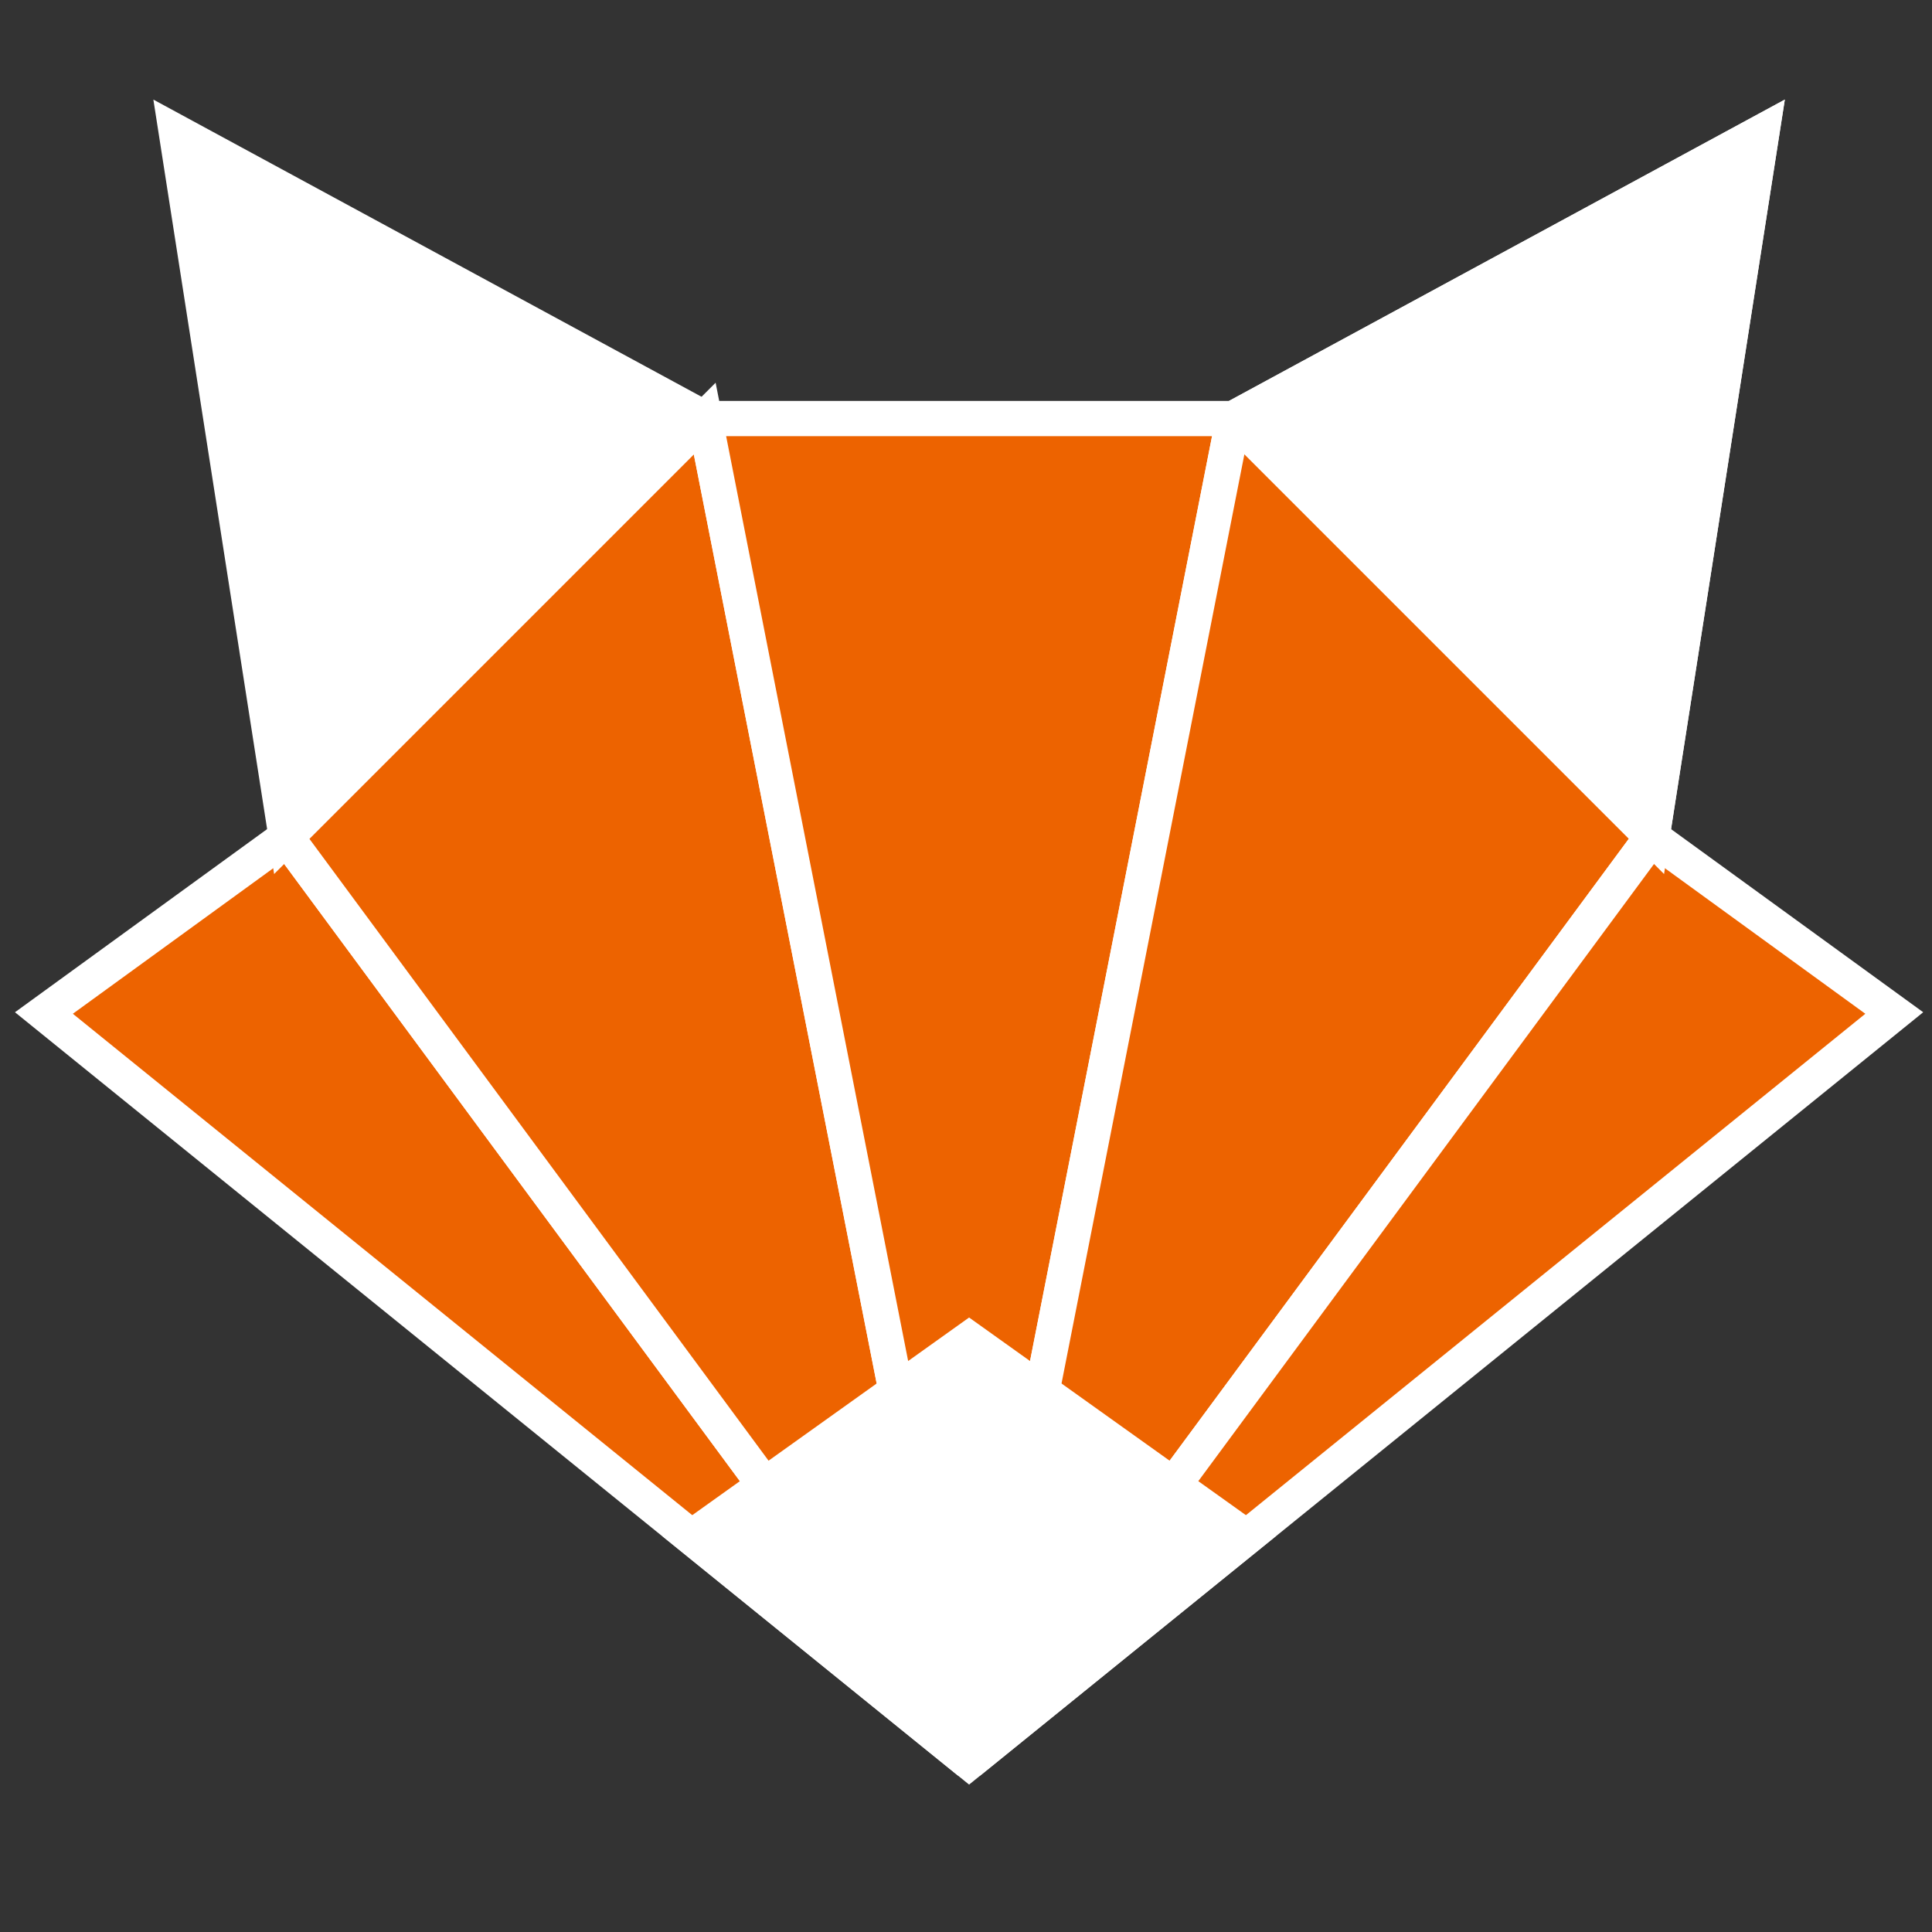 <?xml version="1.0" encoding="UTF-8"?>
<svg xmlns="http://www.w3.org/2000/svg" xmlns:xlink="http://www.w3.org/1999/xlink" width="25px" height="25px"
    viewBox="0 0 25 25" version="1.1">
    <rect x="0" y="0" width="25" height="25" fill="#333333" stroke="none"/>
    <g id="surface1">
        <path
            style="fill-rule:nonzero;fill:rgb(92.941%,38.824%,0%);fill-opacity:1;stroke-width:8;stroke-linecap:butt;stroke-linejoin:miter;stroke:rgb(100%,100%,100%);stroke-opacity:1;stroke-miterlimit:4;"
            d="M 220 399.988 L 9.969 229.969 L 64.969 190.025 Z M 220 399.988 "
            transform="matrix(0.057,0,0,0.057,0,0)" />
        <path
            style="fill-rule:nonzero;fill:rgb(92.941%,38.824%,0%);fill-opacity:1;stroke-width:8;stroke-linecap:butt;stroke-linejoin:miter;stroke:rgb(100%,100%,100%);stroke-opacity:1;stroke-miterlimit:4;"
            d="M 220 399.988 L 64.969 190.025 L 159.981 95.013 Z M 220 399.988 "
            transform="matrix(0.057,0,0,0.057,0,0)" />
        <path
            style="fill-rule:nonzero;fill:rgb(92.941%,38.824%,0%);fill-opacity:1;stroke-width:8;stroke-linecap:butt;stroke-linejoin:miter;stroke:rgb(100%,100%,100%);stroke-opacity:1;stroke-miterlimit:4;"
            d="M 220 399.988 L 159.981 95.013 L 280.019 95.013 Z M 220 399.988 "
            transform="matrix(0.057,0,0,0.057,0,0)" />
        <path
            style="fill-rule:nonzero;fill:rgb(92.941%,38.824%,0%);fill-opacity:1;stroke-width:8;stroke-linecap:butt;stroke-linejoin:miter;stroke:rgb(100%,100%,100%);stroke-opacity:1;stroke-miterlimit:4;"
            d="M 220 399.988 L 280.019 95.013 L 399.988 29.975 L 375.031 190.025 Z M 220 399.988 "
            transform="matrix(0.057,0,0,0.057,0,0)" />
        <path
            style="fill-rule:nonzero;fill:rgb(92.941%,38.824%,0%);fill-opacity:1;stroke-width:8;stroke-linecap:butt;stroke-linejoin:miter;stroke:rgb(100%,100%,100%);stroke-opacity:1;stroke-miterlimit:4;"
            d="M 220 399.988 L 375.031 190.025 L 430.031 229.969 Z M 220 399.988 "
            transform="matrix(0.057,0,0,0.057,0,0)" />
        <path
            style="fill-rule:nonzero;fill:rgb(100%,100%,100%);fill-opacity:1;stroke-width:8;stroke-linecap:butt;stroke-linejoin:miter;stroke:rgb(100%,100%,100%);stroke-opacity:1;stroke-miterlimit:4;"
            d="M 220 399.988 L 157.025 348.975 L 220 304.012 L 282.975 348.975 Z M 220 399.988 "
            transform="matrix(0.057,0,0,0.057,0,0)" />
        <path
            style="fill-rule:nonzero;fill:rgb(100%,100%,100%);fill-opacity:1;stroke-width:8;stroke-linecap:butt;stroke-linejoin:miter;stroke:rgb(100%,100%,100%);stroke-opacity:1;stroke-miterlimit:4;"
            d="M 64.969 190.025 L 40.013 29.975 L 159.981 95.013 Z M 64.969 190.025 "
            transform="matrix(0.057,0,0,0.057,0,0)" />
        <path
            style="fill-rule:nonzero;fill:rgb(100%,100%,100%);fill-opacity:1;stroke-width:8;stroke-linecap:butt;stroke-linejoin:miter;stroke:rgb(100%,100%,100%);stroke-opacity:1;stroke-miterlimit:4;"
            d="M 280.019 95.013 L 399.988 29.975 L 375.031 190.025 Z M 280.019 95.013 "
            transform="matrix(0.057,0,0,0.057,0,0)" />
    </g>
</svg>